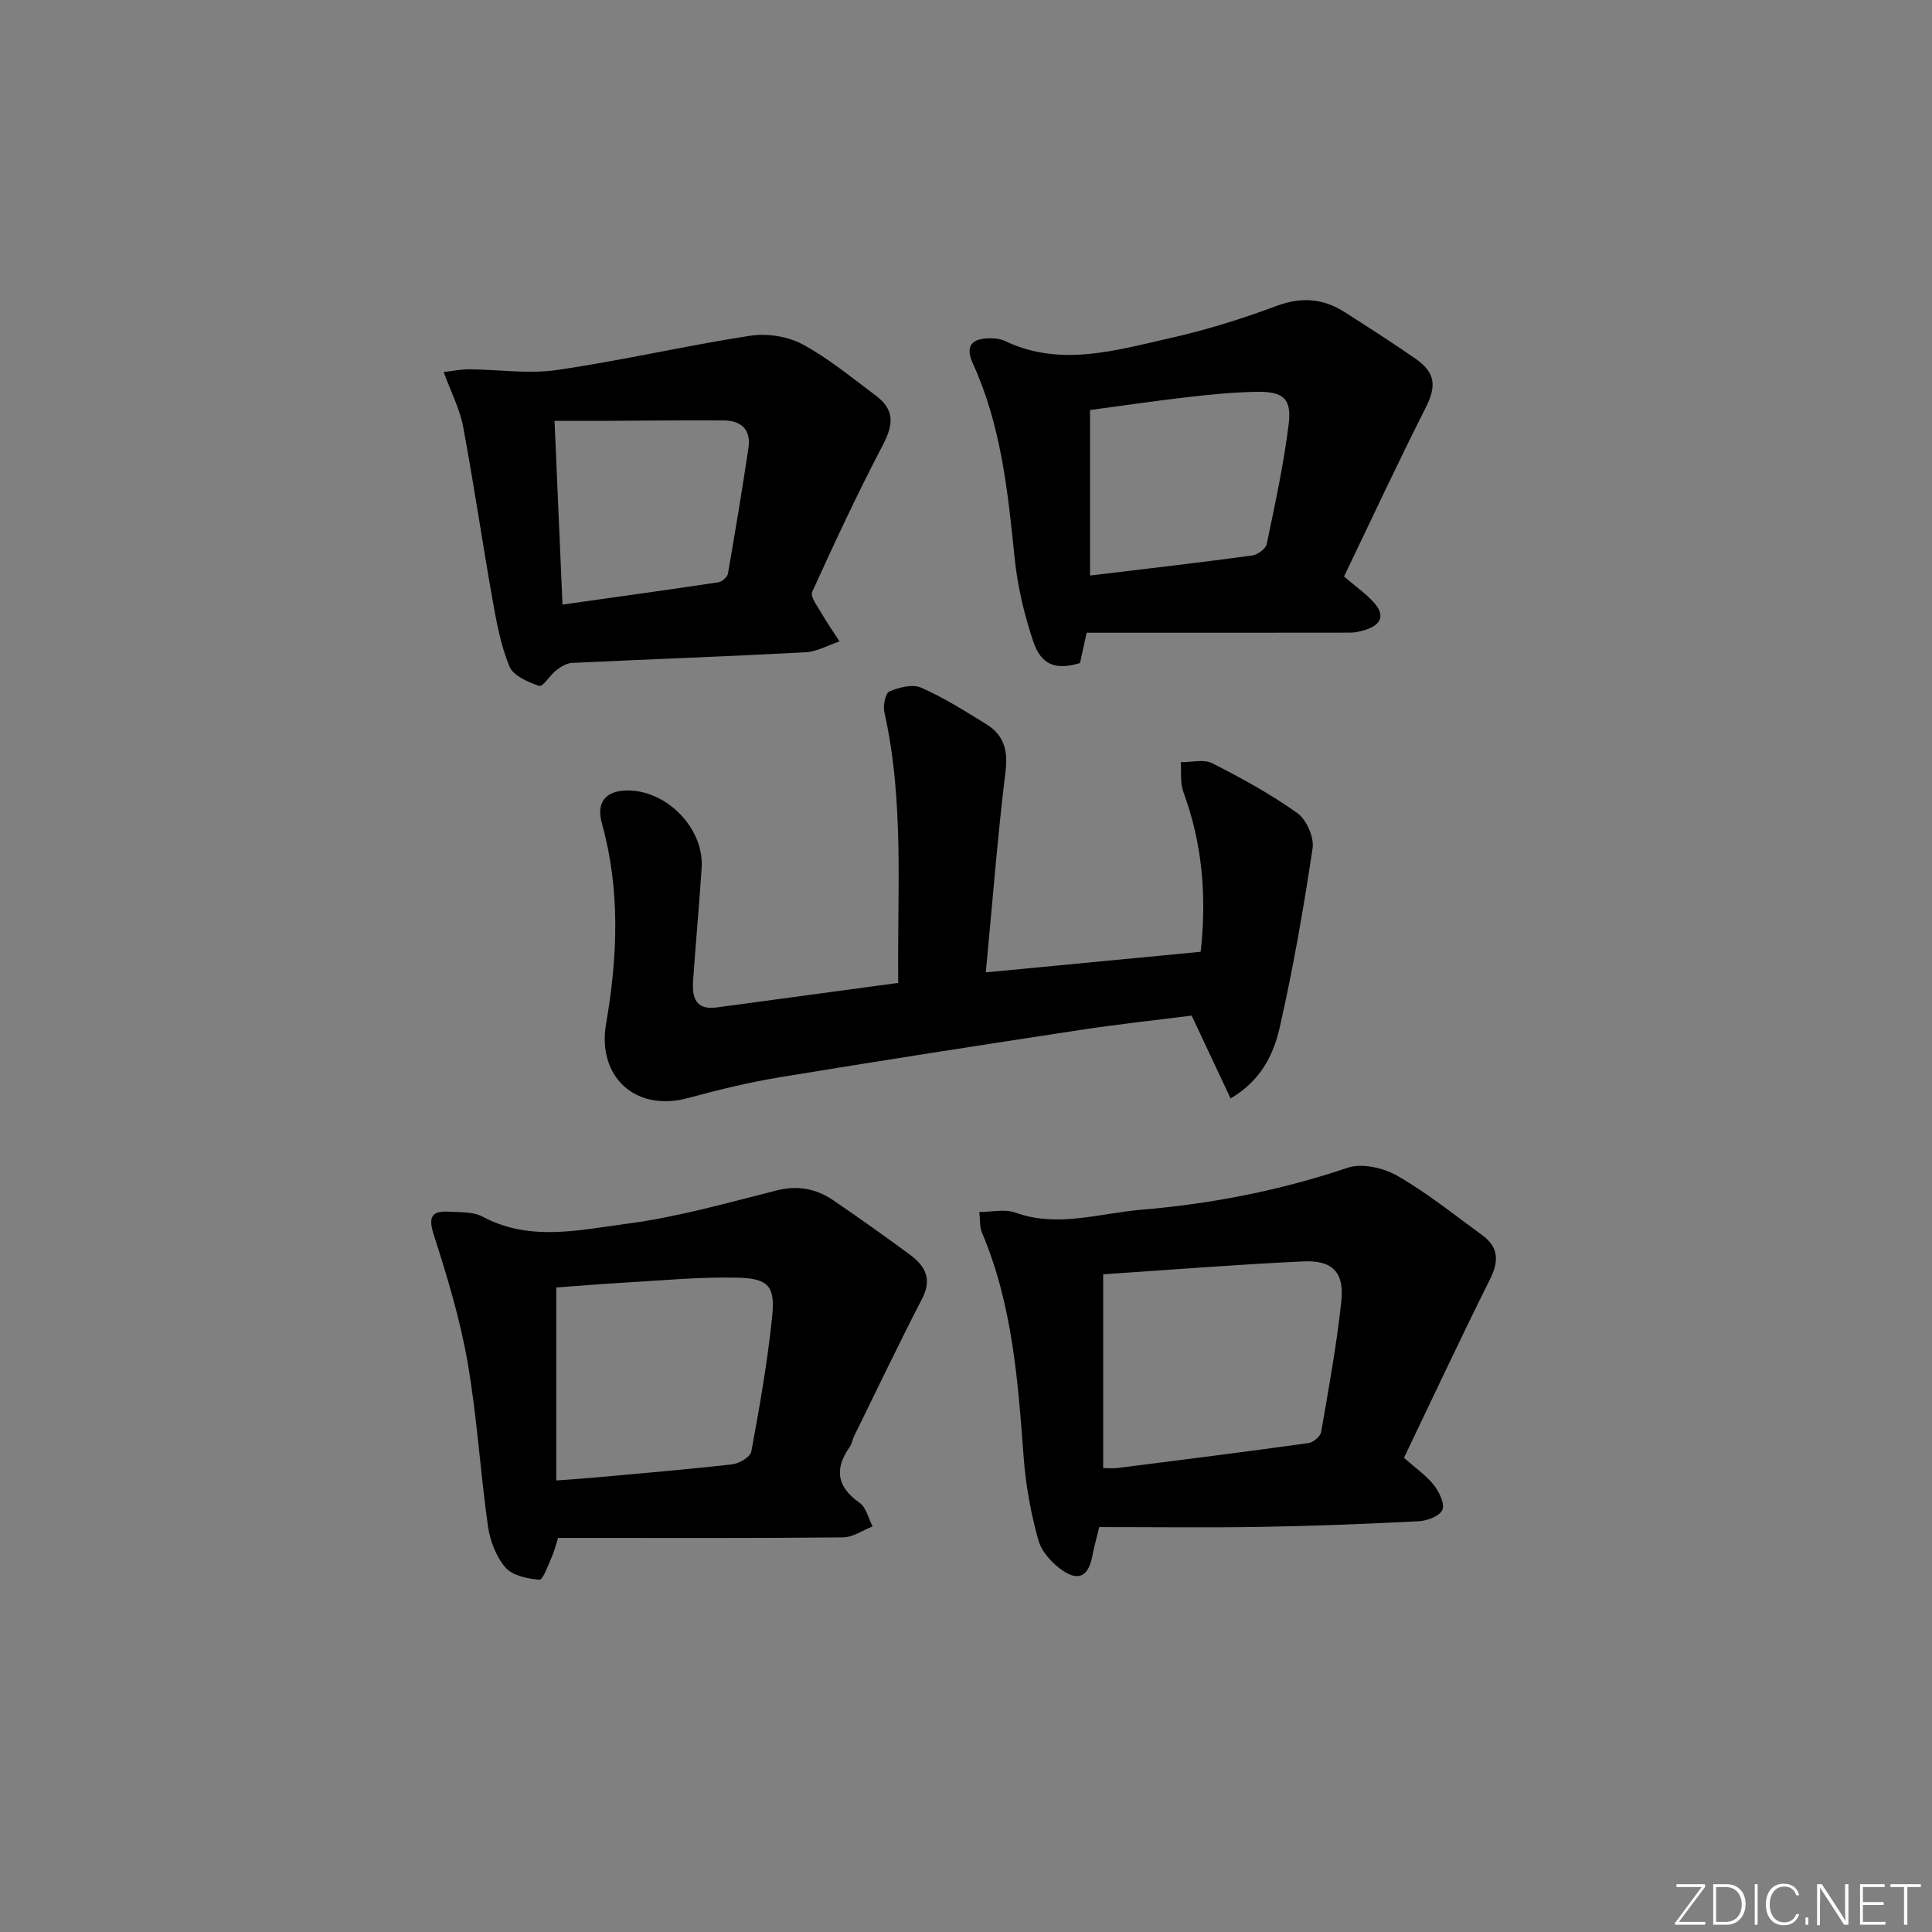 <svg enable-background="new 0 0 400 400" viewBox="0 0 400 400" xmlns="http://www.w3.org/2000/svg"><rect x="0" y="0" width="400" height="400" fill="#808080" stroke="none"/><g fill="#fafbfc"><path d="m346.9 398 5.4-7.3h-5.2v-.6h5.9v.6l-5.4 7.2h5.5l-.1.6h-6.2v-.5z"/><path d="m354.7 390.1h2.8c2.3 0 3.9 1.6 3.9 4.1s-1.6 4.3-3.9 4.3h-2.8zm.6 7.8h2c2.2 0 3.3-1.6 3.3-3.6 0-1.8-1-3.6-3.3-3.6h-2z"/><path d="m363.9 390.1v8.4h-.6v-8.4z"/><path d="m372.5 396.3c-.4 1.3-1.4 2.3-3.2 2.3-2.4 0-3.7-1.9-3.7-4.3 0-2.3 1.2-4.3 3.7-4.3 1.8 0 2.9 1 3.2 2.4h-.6c-.4-1.1-1.1-1.8-2.5-1.8-2.1 0-3 1.9-3 3.7s.9 3.7 3 3.7c1.4 0 2.1-.7 2.5-1.7z"/><path d="m373.8 398.5v-1.5h.6v1.5z"/><path d="m376.2 398.5v-8.4h1c1.3 2 4.4 6.7 4.9 7.6-.1-1.2-.1-2.4-.1-3.8v-3.8h.7v8.4h-.9c-1.2-1.9-4.4-6.8-5-7.7.1 1.1 0 2.3 0 3.9v3.9h-.6z"/><path d="m390 394.4h-4.3v3.5h4.7l-.1.6h-5.2v-8.4h5.1v.6h-4.5v3.1h4.3z"/><path d="m394.2 390.7h-2.8v-.6h6.3v.6h-2.8v7.8h-.7z"/></g><path d="m185.97 203.5c-.22-19 1.26-37.64-2.87-56.05-.3-1.35.2-3.93 1.04-4.29 1.99-.85 4.78-1.57 6.57-.79 4.69 2.06 9.07 4.85 13.46 7.54 3.61 2.22 4.56 5.34 4.02 9.77-1.66 13.5-2.7 27.08-4.09 41.64 15.1-1.45 29.73-2.85 44.49-4.26 1.27-11.53.34-22.44-3.59-33.1-.69-1.87-.38-4.1-.54-6.16 2.2.03 4.76-.67 6.52.22 6.06 3.07 12.07 6.37 17.59 10.3 1.9 1.35 3.53 4.99 3.19 7.28-1.86 12.46-4.03 24.89-6.82 37.17-1.27 5.56-3.87 10.97-10.16 14.65-2.66-5.66-5.23-11.13-8.06-17.15-7.23.92-15.11 1.76-22.93 2.95-20.83 3.18-41.65 6.4-62.44 9.83-6.37 1.05-12.68 2.61-18.92 4.29-10.88 2.94-18.85-4.4-16.94-15.43 2.39-13.82 2.96-27.69-.87-41.42-1.2-4.31.69-6.76 5.15-6.83 8.27-.12 16.04 7.85 15.5 16.04-.52 7.79-1.23 15.56-1.77 23.35-.24 3.4.48 6.13 4.88 5.53 12.32-1.67 24.64-3.33 37.59-5.08z" fill="#010000"/><path d="m290.68 301.83c2.54 2.25 4.66 3.69 6.16 5.61 1.11 1.42 2.32 3.86 1.79 5.15-.53 1.28-3.14 2.28-4.9 2.37-10.96.56-21.93.98-32.9 1.17-10.94.18-21.89.04-33.25.04-.55 2.3-1.07 4.16-1.44 6.06-.76 3.96-2.72 5.22-6.04 3-2.18-1.46-4.43-3.9-5.11-6.33-1.55-5.54-2.61-11.31-3.04-17.05-1.19-15.91-2.32-31.79-8.68-46.73-.43-1.01-.3-2.25-.52-4.19 2.68 0 5.3-.65 7.41.11 8.82 3.19 17.43.15 26.06-.57 14.57-1.21 28.86-4 42.8-8.7 2.97-1 7.43.02 10.3 1.67 6.17 3.55 11.78 8.08 17.56 12.29 3.4 2.48 3.49 5.37 1.61 9.13-6.13 12.27-11.93 24.7-17.81 36.97zm-62.28 2.12c1.1 0 2.07.1 3.01-.02 13.18-1.67 26.36-3.33 39.51-5.16.99-.14 2.45-1.38 2.61-2.3 1.56-9 3.21-18 4.18-27.07.64-5.96-1.82-8.52-7.85-8.24-13.74.63-27.47 1.74-41.46 2.67z" fill="#010000"/><path d="m115.55 318.41c-.51 1.57-.81 2.86-1.35 4.05-.75 1.66-1.8 4.67-2.52 4.61-2.46-.21-5.58-.85-7.04-2.54-1.93-2.24-3.18-5.53-3.61-8.53-1.61-11.33-2.27-22.8-4.24-34.06-1.56-8.91-4.21-17.68-6.99-26.31-1.27-3.95-.22-4.96 3.31-4.76 2.3.13 4.91 0 6.82 1.03 9.76 5.22 19.97 2.76 29.81 1.47 10.47-1.37 20.76-4.3 31.04-6.9 4.43-1.12 8.24-.36 11.81 2.08 5.35 3.66 10.64 7.4 15.85 11.26 3.06 2.27 4.6 4.95 2.51 9-4.86 9.4-9.41 18.95-14.08 28.45-.37.74-.48 1.64-.94 2.3-3.21 4.57-2.7 8.25 2.04 11.58 1.37.96 1.82 3.22 2.7 4.89-2.04.79-4.07 2.25-6.12 2.27-18.16.18-36.32.11-54.48.11-1.48 0-2.96 0-4.52 0zm-.38-51.85v39.95c3.16-.23 5.43-.37 7.7-.58 9.58-.87 19.17-1.67 28.73-2.76 1.45-.16 3.75-1.52 3.95-2.63 1.71-9.27 3.36-18.58 4.32-27.96.64-6.29-.75-7.89-7.14-8.05-7.94-.19-15.9.6-23.85 1.05-4.75.27-9.5.68-13.71.98z" fill="#010000"/><path d="m278.27 119.35c2.37 2.04 4.44 3.5 6.11 5.32 2.54 2.78 1.53 4.78-1.86 5.79-.94.28-1.93.51-2.9.52-17.95.03-35.89.02-54.64.02-.26 1.2-.82 3.73-1.38 6.29-4.96 1.46-8.01.49-9.69-4.51-1.87-5.59-3.26-11.48-3.85-17.34-1.4-13.73-2.8-27.39-8.63-40.16-1.64-3.59-.36-5.27 3.69-5.24.98.01 2.05.13 2.91.54 11.4 5.45 22.74 2.01 33.95-.51 7.57-1.7 15.06-4.02 22.33-6.74 5.2-1.94 9.7-1.52 14.17 1.34 4.9 3.14 9.81 6.28 14.6 9.6 4.21 2.92 4.31 5.78 2.06 10.21-5.75 11.35-11.11 22.89-16.87 34.87zm-52.59-.19c11.86-1.43 22.7-2.68 33.52-4.14 1.14-.15 2.85-1.38 3.06-2.37 1.72-8.25 3.52-16.51 4.55-24.86.65-5.29-1.16-6.77-6.7-6.67-4.63.08-9.27.53-13.88 1.06-7.02.81-14.01 1.83-20.55 2.71z" fill="#010000"/><path d="m91.86 77.03c1.88-.22 3.58-.58 5.27-.57 6.06.04 12.23 1.01 18.15.15 13.41-1.95 26.65-5.04 40.05-7.1 3.46-.53 7.71.11 10.77 1.75 5.38 2.88 10.17 6.88 15.11 10.55 3.99 2.96 3.87 5.95 1.56 10.35-5.21 9.96-9.97 20.15-14.62 30.39-.44.96 1.07 2.91 1.86 4.29 1.18 2.04 2.52 3.98 3.8 5.96-2.36.78-4.68 2.13-7.08 2.25-16.09.86-32.2 1.43-48.29 2.2-1.11.05-2.31.78-3.23 1.49-1.32 1.02-2.85 3.53-3.56 3.28-2.31-.79-5.37-2.1-6.17-4.03-1.81-4.37-2.69-9.19-3.52-13.9-2.12-11.91-3.85-23.88-6.08-35.77-.69-3.67-2.5-7.12-4.02-11.29zm24.6 48.14c11.03-1.55 21.68-3.02 32.31-4.62.75-.11 1.83-1.1 1.95-1.83 1.51-8.64 2.93-17.3 4.24-25.97.57-3.8-1.51-5.68-5.12-5.7-8.45-.06-16.89.05-25.34.09-3.09.01-6.18 0-9.69 0 .57 12.91 1.09 25 1.65 38.03z" fill="#010000"/></svg>